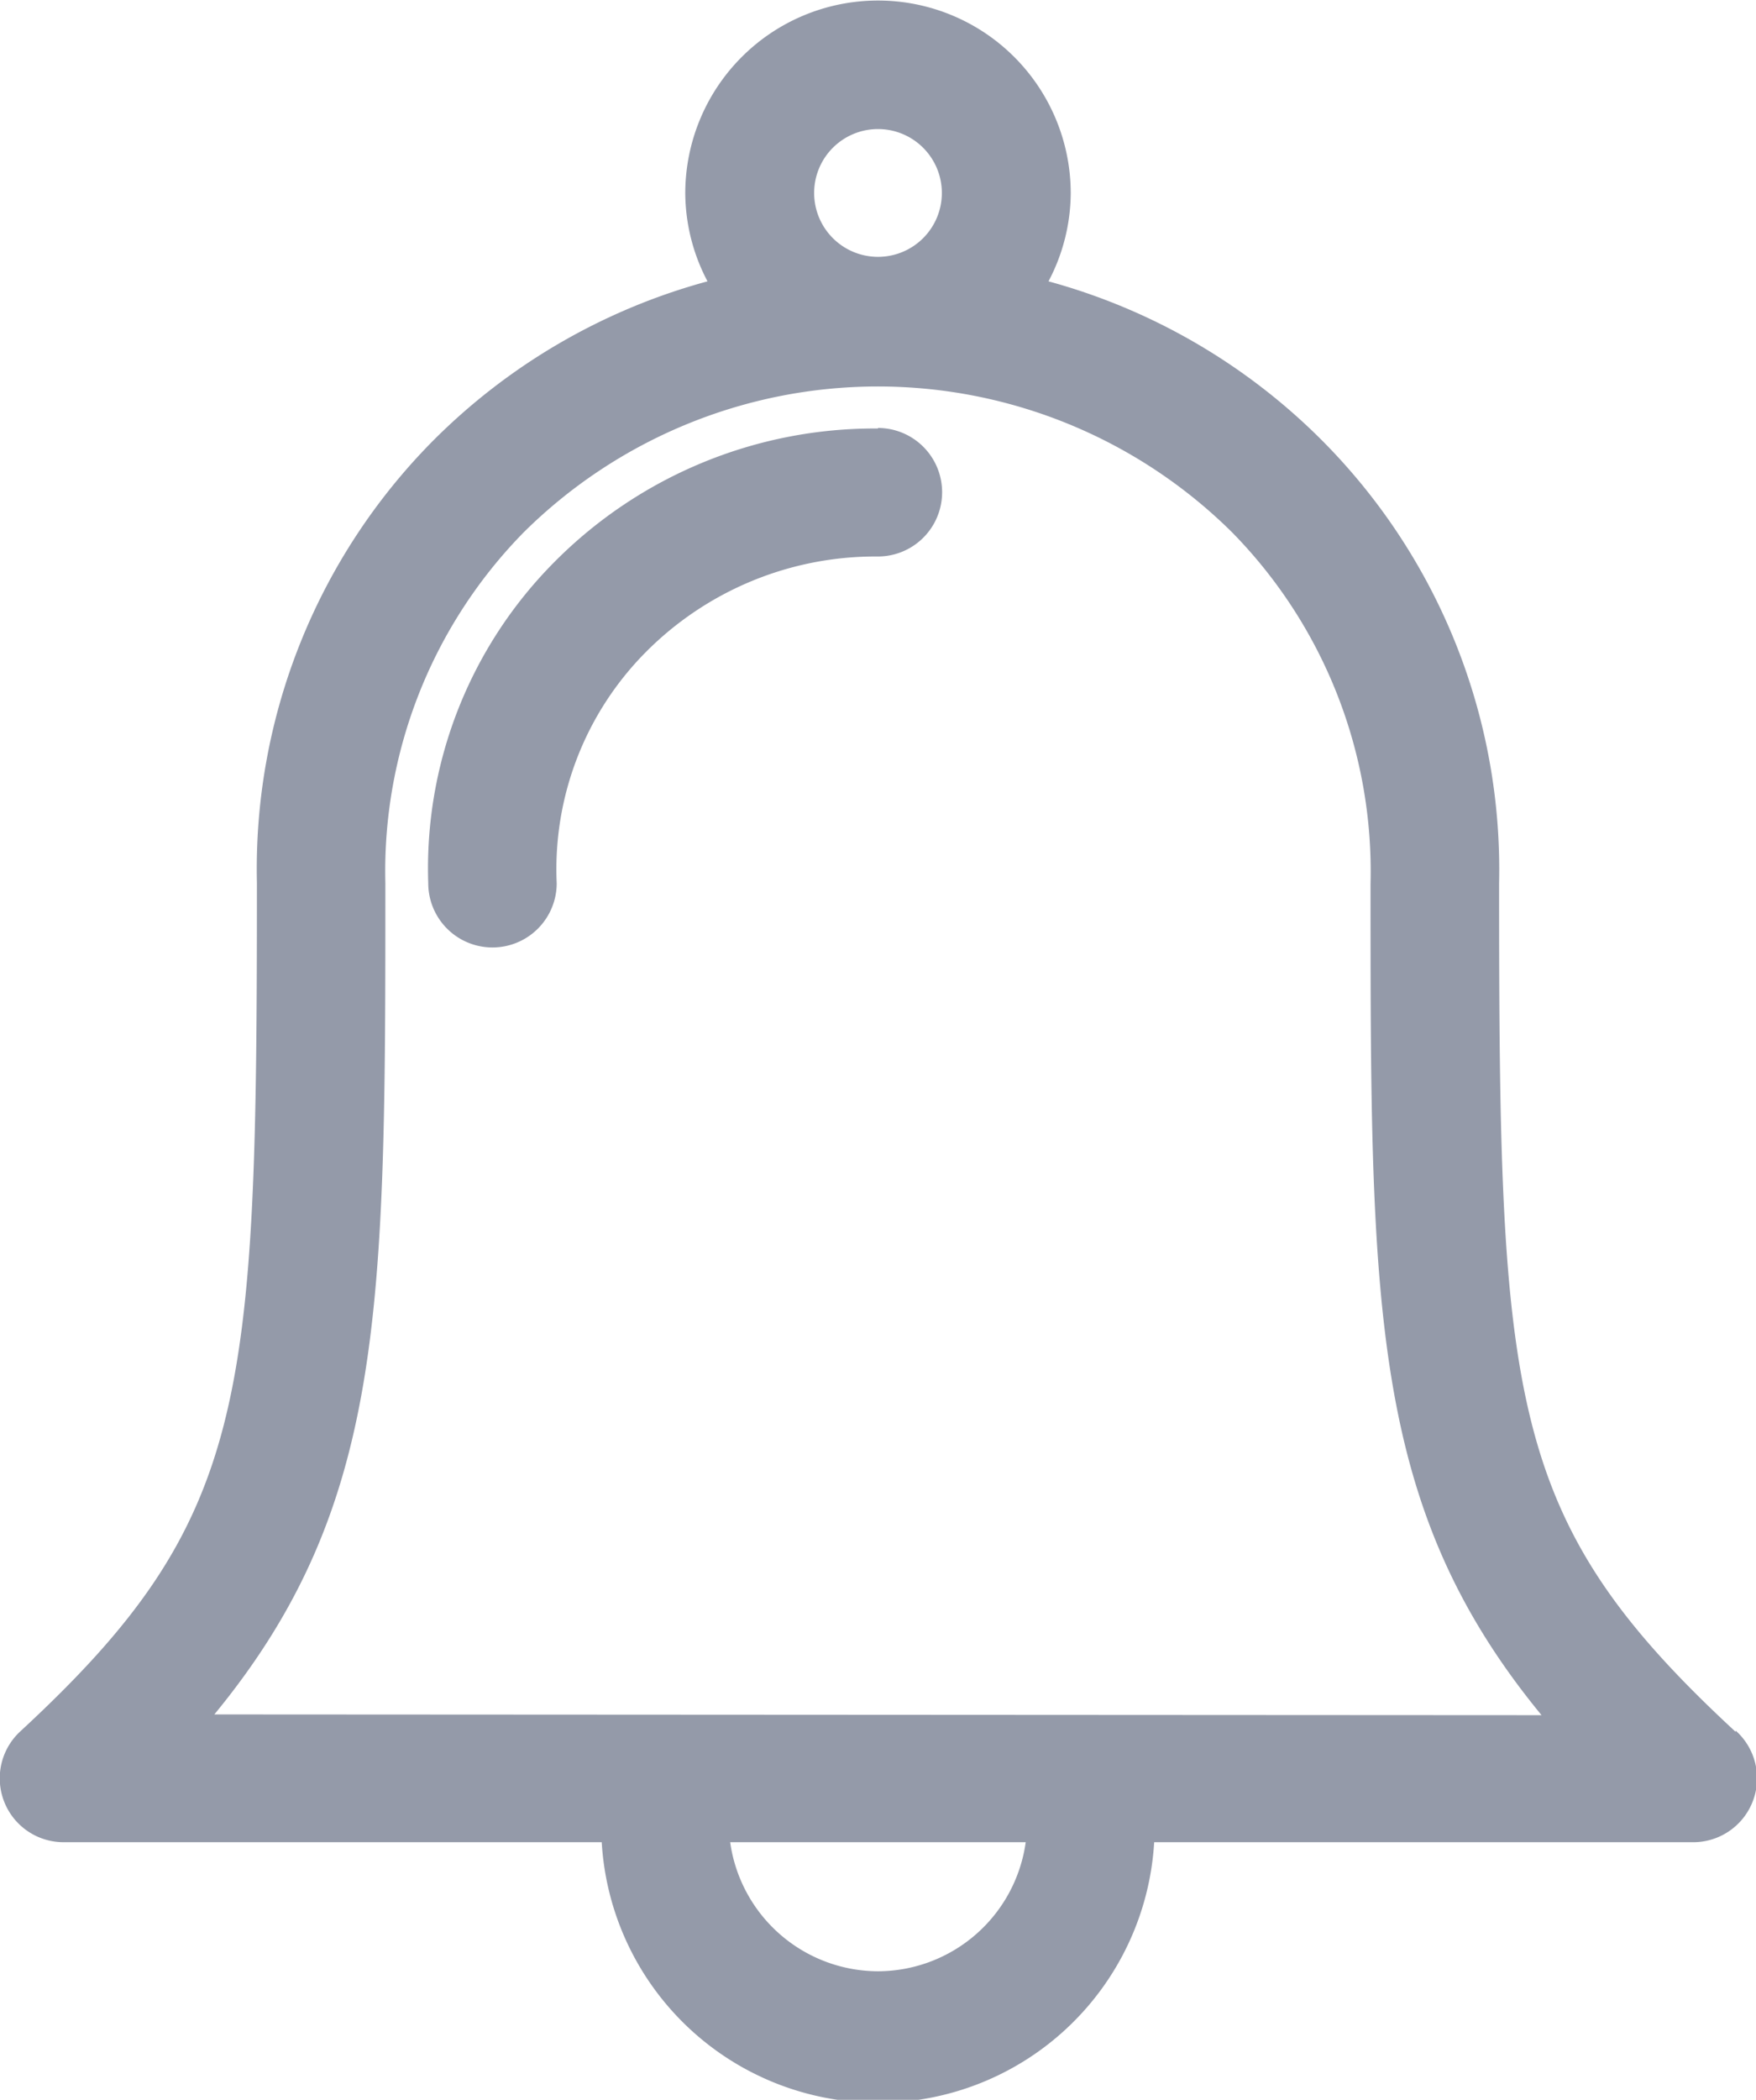 <svg id="notification" xmlns="http://www.w3.org/2000/svg" width="16.5" height="19.719" viewBox="0 0 16.5 19.719">
  <path id="Fill-1" d="M8.25,4.024A4.237,4.237,0,0,0,5.209,5.278,4.077,4.077,0,0,0,4.024,8.294a.6.6,0,1,0,1.207,0,2.893,2.893,0,0,1,.835-2.168,3.04,3.04,0,0,1,2.183-.9.6.6,0,0,0,0-1.207" fill="#949aa9" fill-rule="evenodd"/>
  <path id="Fill-3" d="M2.014,16.1c1.607-1.954,1.607-3.818,1.607-7.807A4.542,4.542,0,0,1,4.92,5a4.728,4.728,0,0,1,6.658,0,4.543,4.543,0,0,1,1.3,3.3c0,3.989,0,5.853,1.607,7.807ZM8.25,18.512A1.407,1.407,0,0,1,6.861,17.3H9.638A1.406,1.406,0,0,1,8.25,18.512Zm0-17.3a.6.6,0,1,1-.6.6.6.6,0,0,1,.6-.6Zm8.057,15.05c-2.147-1.985-2.221-3.087-2.221-7.967a5.709,5.709,0,0,0-1.648-4.143,5.78,5.78,0,0,0-2.586-1.51,1.79,1.79,0,0,0,.209-.826,1.811,1.811,0,1,0-3.622,0,1.79,1.79,0,0,0,.209.826A5.778,5.778,0,0,0,4.06,4.148,5.711,5.711,0,0,0,2.414,8.29c0,4.88-.075,5.983-2.221,7.967A.6.6,0,0,0,.6,17.3H5.654a2.6,2.6,0,0,0,5.191,0H15.9a.6.6,0,0,0,.41-1.047Z" fill="#949aa9" fill-rule="evenodd"/>
</svg>
